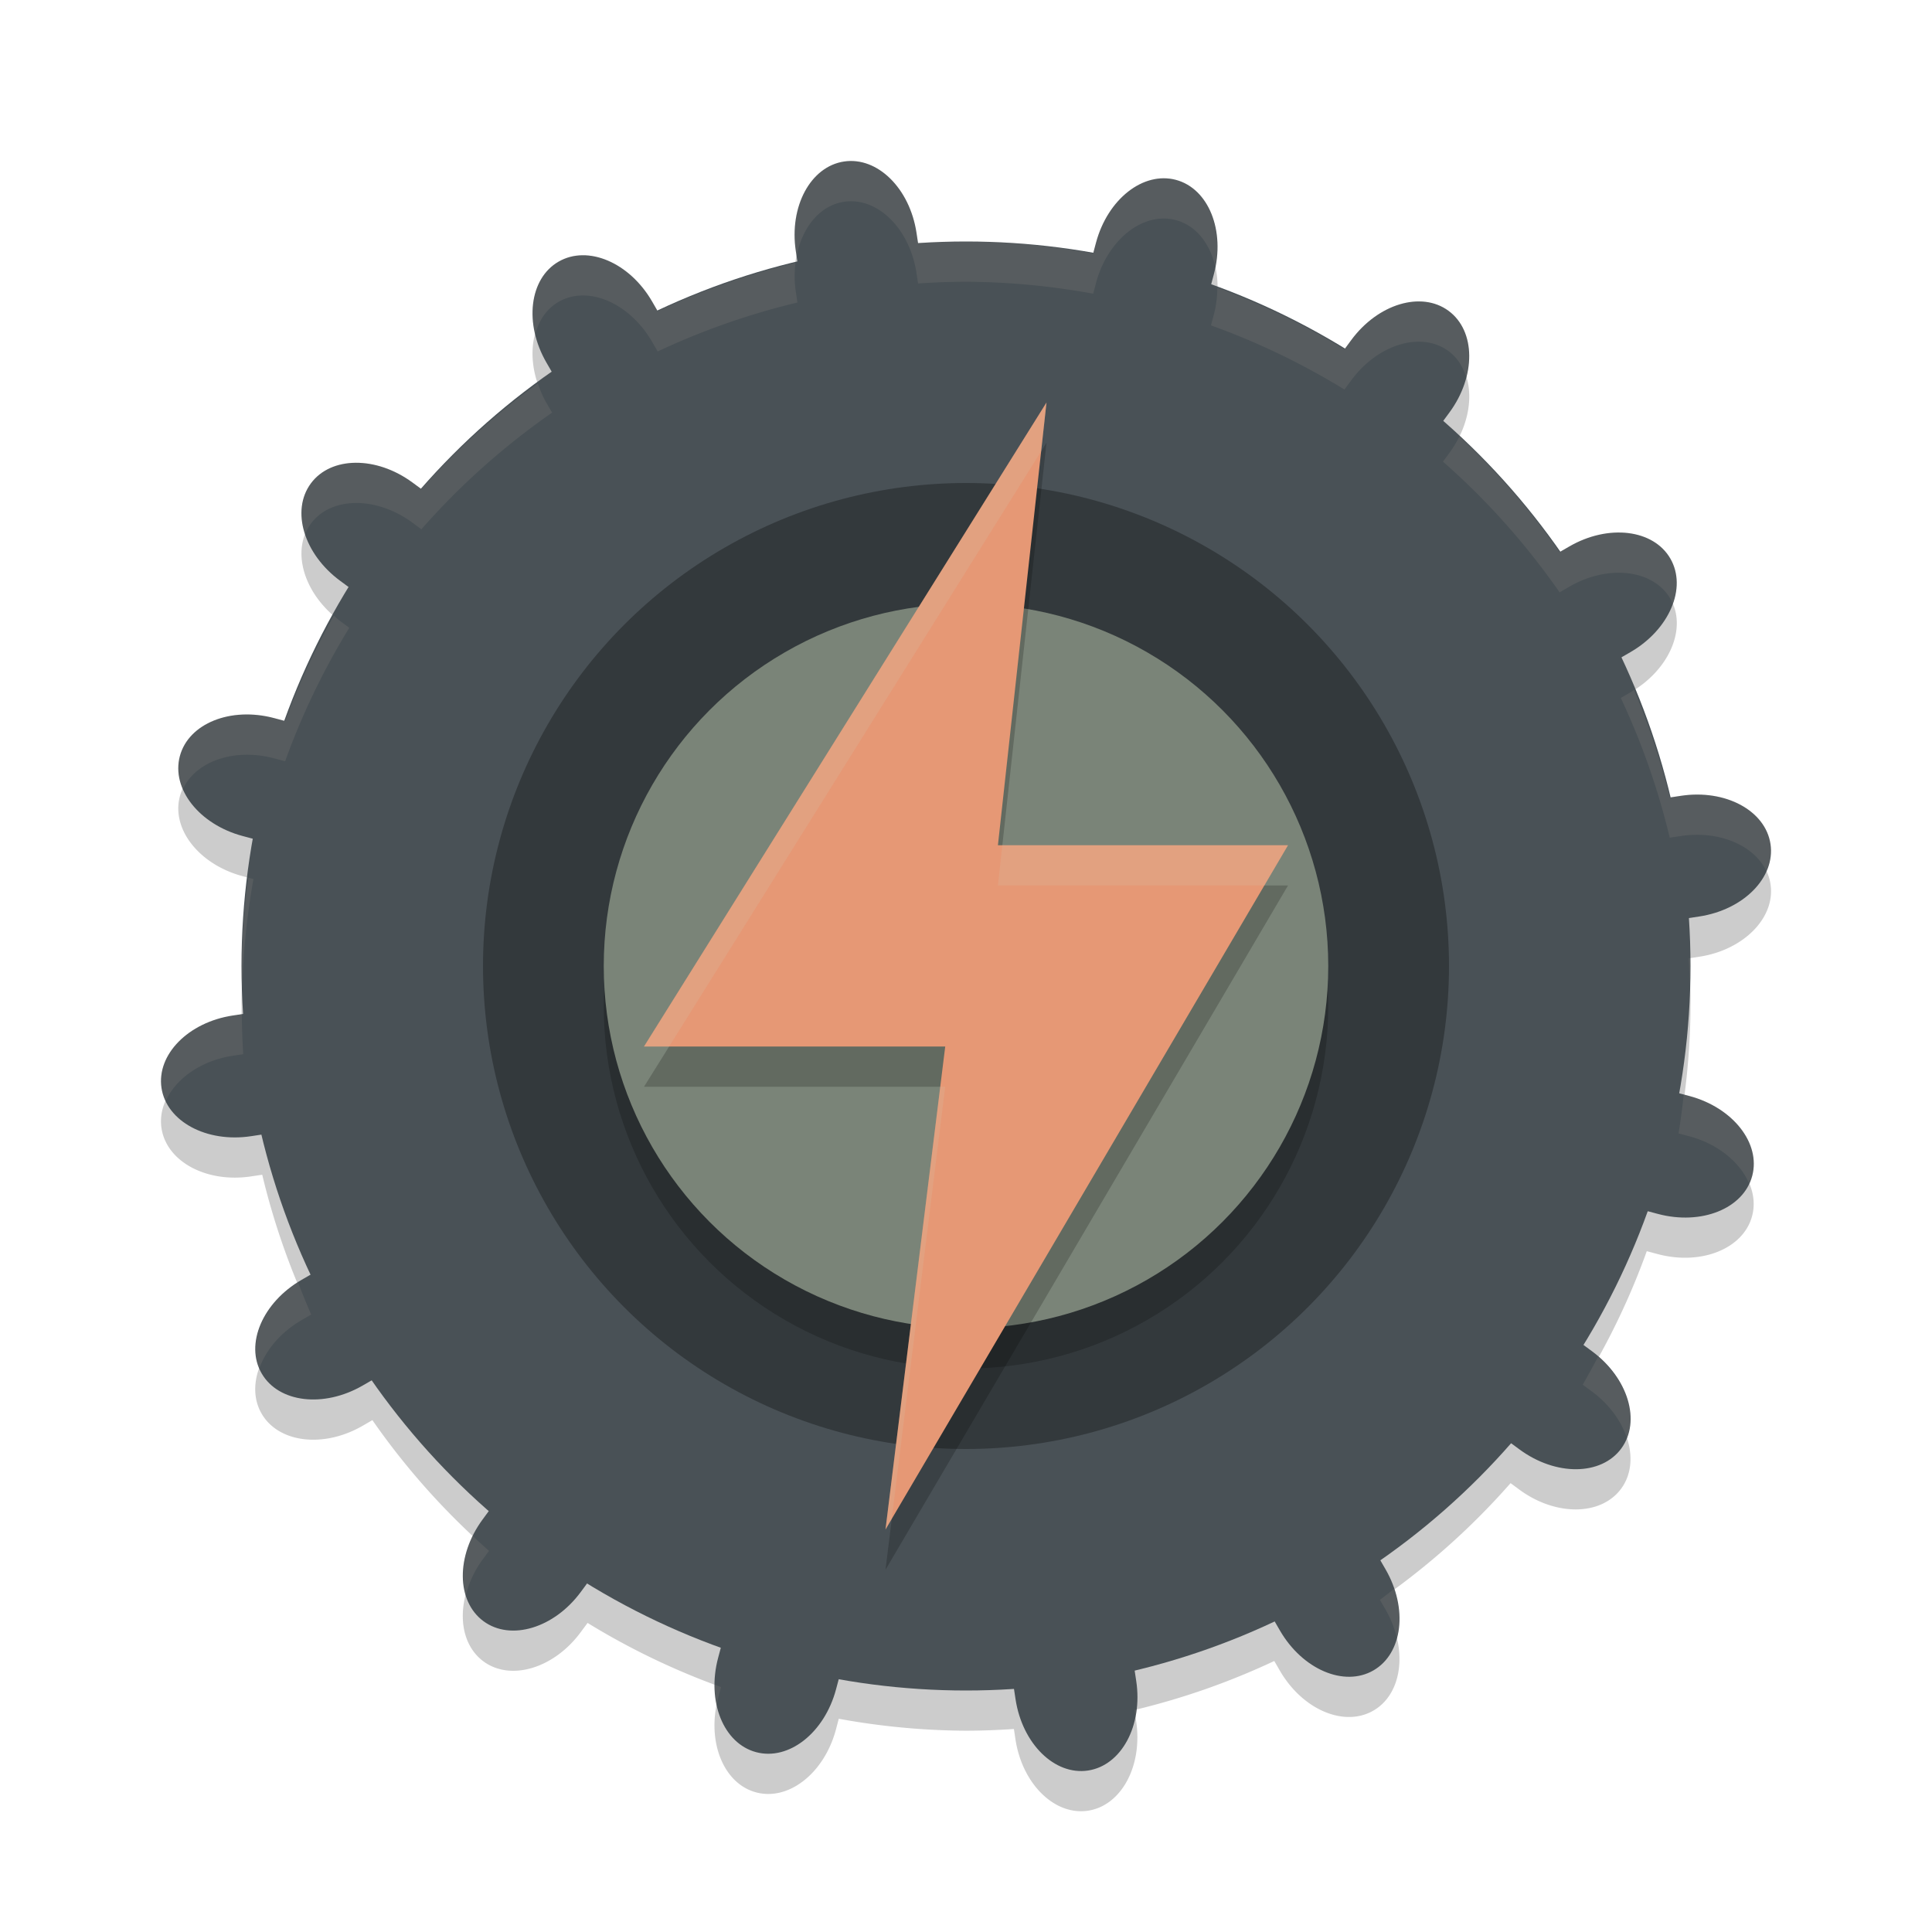 <svg xmlns="http://www.w3.org/2000/svg" width="48" height="48" version="1.1">
 <path style="opacity:0.2" d="m 21.278,5.007 c -0.102,-0.012 -0.207,-0.01 -0.311,0.006 -0.83,0.126 -1.363,1.119 -1.195,2.227 l 0.041,0.275 A 18,18 0 0 0 16.34,8.732 L 16.201,8.492 C 15.641,7.522 14.604,7.079 13.877,7.5 13.15,7.92 13.016,9.04 13.576,10.009 l 0.141,0.242 a 18,18 0 0 0 -3.248,2.899 L 10.25,12.988 C 9.348,12.324 8.221,12.335 7.723,13.011 7.225,13.688 7.55,14.765 8.451,15.429 l 0.227,0.168 A 18,18 0 0 0 7.084,18.914 L 6.815,18.842 C 5.732,18.553 4.685,18.973 4.469,19.785 4.252,20.597 4.949,21.481 6.031,21.769 l 0.266,0.07 a 18,18 0 0 0 -0.297,3.16 18,18 0 0 0 0.043,1.191 l -0.258,0.039 c -1.107,0.168 -1.898,0.972 -1.772,1.803 0.126,0.83 1.119,1.363 2.227,1.195 l 0.275,-0.041 a 18,18 0 0 0 1.217,3.473 l -0.24,0.139 c -0.969,0.561 -1.413,1.597 -0.992,2.324 0.421,0.727 1.54,0.862 2.51,0.301 L 9.252,35.283 a 18,18 0 0 0 2.899,3.248 l -0.162,0.219 c -0.664,0.902 -0.653,2.029 0.023,2.527 0.676,0.498 1.754,0.173 2.418,-0.729 l 0.168,-0.227 a 18,18 0 0 0 3.316,1.594 l -0.072,0.27 c -0.289,1.082 0.132,2.129 0.943,2.346 0.812,0.217 1.695,-0.48 1.984,-1.563 l 0.07,-0.266 a 18,18 0 0 0 3.16,0.297 18,18 0 0 0 1.191,-0.043 l 0.039,0.258 c 0.168,1.107 0.972,1.898 1.803,1.772 0.83,-0.126 1.363,-1.119 1.195,-2.227 l -0.041,-0.275 a 18,18 0 0 0 3.473,-1.217 l 0.139,0.24 c 0.561,0.969 1.597,1.413 2.324,0.992 0.727,-0.421 0.862,-1.54 0.301,-2.51 l -0.141,-0.242 a 18,18 0 0 0 3.248,-2.899 l 0.219,0.162 c 0.902,0.664 2.029,0.653 2.527,-0.023 0.498,-0.676 0.173,-1.754 -0.729,-2.418 l -0.227,-0.168 a 18,18 0 0 0 1.594,-3.316 l 0.27,0.072 c 1.082,0.289 2.129,-0.132 2.346,-0.943 0.217,-0.812 -0.48,-1.695 -1.563,-1.984 l -0.266,-0.07 A 18,18 0 0 0 42.001,25 18,18 0 0 0 41.958,23.809 l 0.258,-0.039 c 1.107,-0.168 1.898,-0.972 1.772,-1.803 -0.126,-0.83 -1.119,-1.363 -2.227,-1.195 l -0.275,0.041 a 18,18 0 0 0 -1.217,-3.473 l 0.24,-0.139 c 0.969,-0.561 1.413,-1.597 0.992,-2.324 -0.421,-0.727 -1.54,-0.862 -2.51,-0.301 l -0.242,0.141 A 18,18 0 0 0 35.85,11.468 L 36.012,11.25 C 36.677,10.348 36.665,9.22 35.989,8.722 35.313,8.224 34.235,8.549 33.571,9.451 L 33.403,9.677 A 18,18 0 0 0 30.087,8.084 L 30.159,7.814 C 30.448,6.732 30.027,5.685 29.215,5.468 28.404,5.252 27.52,5.949 27.231,7.031 l -0.07,0.266 a 18,18 0 0 0 -3.16,-0.297 18,18 0 0 0 -1.191,0.043 L 22.77,6.785 C 22.623,5.816 21.99,5.089 21.278,5.007 Z"/>
 <path style="fill:#495156" d="M 20.968,4.013 C 20.137,4.139 19.604,5.132 19.772,6.239 L 21.299,16.303 16.202,7.492 C 15.641,6.522 14.604,6.08 13.877,6.501 13.15,6.921 13.016,8.041 13.577,9.01 l 5.473,9.461 -8.801,-6.482 C 9.347,11.325 8.221,11.335 7.723,12.011 7.224,12.687 7.549,13.766 8.451,14.43 L 16.649,20.469 6.814,17.842 c -1.082,-0.289 -2.128,0.131 -2.345,0.943 -0.217,0.812 0.479,1.697 1.561,1.986 L 16.592,23.59 5.784,25.23 c -1.107,0.168 -1.897,0.972 -1.771,1.802 0.126,0.83 1.119,1.364 2.226,1.196 L 16.303,26.701 7.492,31.798 c -0.969,0.561 -1.412,1.598 -0.991,2.325 0.421,0.727 1.54,0.861 2.51,0.3 l 9.461,-5.473 -6.482,8.801 c -0.664,0.902 -0.654,2.028 0.022,2.527 0.676,0.498 1.755,0.173 2.419,-0.728 l 6.038,-8.198 -2.627,9.835 c -0.289,1.082 0.131,2.128 0.943,2.345 0.812,0.217 1.697,-0.479 1.986,-1.561 l 2.82,-10.561 1.64,10.807 c 0.168,1.107 0.972,1.897 1.802,1.771 0.83,-0.126 1.364,-1.119 1.196,-2.226 l -1.527,-10.064 5.097,8.811 c 0.561,0.969 1.598,1.412 2.325,0.991 0.727,-0.421 0.861,-1.54 0.3,-2.51 l -5.473,-9.461 8.801,6.482 c 0.902,0.664 2.028,0.654 2.527,-0.022 0.498,-0.676 0.173,-1.755 -0.728,-2.419 l -8.198,-6.038 9.835,2.627 c 1.082,0.289 2.128,-0.131 2.345,-0.943 0.217,-0.812 -0.479,-1.697 -1.561,-1.986 L 31.408,24.41 42.216,22.77 c 1.107,-0.168 1.897,-0.972 1.771,-1.802 -0.126,-0.83 -1.119,-1.364 -2.226,-1.196 l -10.064,1.527 8.811,-5.097 c 0.969,-0.561 1.412,-1.598 0.991,-2.325 -0.421,-0.727 -1.54,-0.861 -2.51,-0.3 l -9.461,5.473 6.482,-8.801 C 36.675,9.347 36.665,8.221 35.989,7.723 35.313,7.224 34.234,7.549 33.57,8.451 L 27.531,16.649 30.158,6.814 C 30.447,5.732 30.027,4.686 29.216,4.469 28.404,4.252 27.519,4.948 27.23,6.03 L 24.41,16.592 22.77,5.784 C 22.602,4.677 21.798,3.887 20.968,4.013 Z"/>
 <circle style="fill:#495156" cx="24" cy="24" r="18"/>
 <circle style="opacity:0.3" cx="24" cy="24" r="12"/>
 <circle style="opacity:0.2" cx="24" cy="25" r="9"/>
 <circle style="fill:#7a8478" cx="24" cy="24" r="9"/>
 <path style="opacity:0.2" d="M 26,11 24.793,22 H 32 L 22,39 23.484,27 H 16 Z"/>
 <path style="fill:#e69875" d="M 26,10 24.793,21 H 32 L 22,38 23.484,26 H 16 Z"/>
 <path style="opacity:0.2;fill:#d3c6aa" d="M 26 10 L 16 26 L 16.625 26 L 25.867 11.213 L 26 10 z M 24.902 21 L 24.793 22 L 31.412 22 L 32 21 L 24.902 21 z M 23.361 27 L 22 38 L 22.156 37.734 L 23.484 27 L 23.361 27 z"/>
 <path style="opacity:0.1;fill:#d3c6aa" d="M 21.277 4.008 C 21.176 3.996 21.071 3.998 20.967 4.014 C 20.136 4.14 19.603 5.133 19.771 6.24 L 19.791 6.365 C 19.928 5.652 20.366 5.105 20.967 5.014 C 21.071 4.998 21.176 4.996 21.277 5.008 C 21.99 5.09 22.623 5.816 22.77 6.785 L 22.809 7.043 A 18 18 0 0 1 24 7 A 18 18 0 0 1 27.16 7.297 L 27.23 7.031 C 27.519 5.949 28.403 5.252 29.215 5.469 C 29.714 5.602 30.064 6.052 30.193 6.629 C 30.39 5.616 29.98 4.673 29.215 4.469 C 28.403 4.252 27.519 4.949 27.23 6.031 L 27.16 6.297 A 18 18 0 0 0 24 6 A 18 18 0 0 0 22.809 6.043 L 22.77 5.785 C 22.623 4.816 21.99 4.09 21.277 4.008 z M 14.469 6.342 C 14.261 6.344 14.059 6.395 13.877 6.5 C 13.323 6.821 13.117 7.548 13.297 8.305 C 13.39 7.96 13.581 7.671 13.877 7.5 C 14.604 7.079 15.64 7.523 16.201 8.492 L 16.34 8.732 A 18 18 0 0 1 19.812 7.516 L 19.771 7.24 C 19.734 6.994 19.736 6.756 19.764 6.529 A 18 18 0 0 0 16.34 7.732 L 16.201 7.492 C 15.781 6.765 15.093 6.334 14.469 6.342 z M 30.244 7.145 C 30.243 7.362 30.219 7.587 30.158 7.814 L 30.086 8.084 A 18 18 0 0 1 33.402 9.678 L 33.57 9.451 C 34.234 8.549 35.312 8.225 35.988 8.723 C 36.206 8.883 36.348 9.113 36.428 9.375 C 36.599 8.712 36.456 8.067 35.988 7.723 C 35.312 7.225 34.234 7.549 33.57 8.451 L 33.402 8.678 A 18 18 0 0 0 30.244 7.145 z M 13.363 9.525 A 18 18 0 0 0 10.469 12.15 L 10.25 11.988 C 9.348 11.324 8.221 11.335 7.723 12.012 C 7.465 12.362 7.431 12.819 7.58 13.271 C 7.617 13.18 7.663 13.093 7.723 13.012 C 8.221 12.335 9.348 12.324 10.25 12.988 L 10.469 13.15 A 18 18 0 0 1 13.717 10.252 L 13.576 10.01 C 13.484 9.851 13.418 9.688 13.363 9.525 z M 36.258 10.842 C 36.19 10.981 36.109 11.118 36.012 11.25 L 35.85 11.469 A 18 18 0 0 1 38.748 14.717 L 38.99 14.576 C 39.96 14.015 41.079 14.15 41.5 14.877 C 41.524 14.919 41.536 14.964 41.555 15.008 C 41.697 14.616 41.695 14.214 41.5 13.877 C 41.079 13.15 39.96 13.015 38.99 13.576 L 38.748 13.717 A 18 18 0 0 0 36.258 10.842 z M 8.295 15.295 A 18 18 0 0 0 7.084 17.914 L 6.814 17.842 C 5.732 17.553 4.685 17.974 4.469 18.785 C 4.396 19.058 4.434 19.336 4.547 19.6 C 4.865 18.915 5.821 18.576 6.814 18.842 L 7.084 18.914 A 18 18 0 0 1 8.678 15.598 L 8.451 15.43 C 8.394 15.388 8.347 15.34 8.295 15.295 z M 40.598 17.141 C 40.567 17.16 40.54 17.183 40.508 17.201 L 40.268 17.34 A 18 18 0 0 1 41.484 20.812 L 41.76 20.771 C 42.714 20.627 43.582 21.004 43.885 21.643 C 43.98 21.427 44.022 21.199 43.986 20.967 C 43.86 20.136 42.867 19.603 41.76 19.771 L 41.484 19.812 A 18 18 0 0 0 40.598 17.141 z M 6.168 21.807 A 18 18 0 0 0 6 24 A 18 18 0 0 0 6.02 24.549 A 18 18 0 0 1 6.297 21.84 L 6.168 21.807 z M 41.992 23.803 L 41.957 23.809 A 18 18 0 0 1 41.98 24.459 A 18 18 0 0 0 42 24 A 18 18 0 0 0 41.992 23.803 z M 6.008 25.197 L 5.785 25.23 C 4.678 25.398 3.888 26.203 4.014 27.033 C 4.031 27.148 4.069 27.255 4.117 27.357 C 4.362 26.805 4.988 26.351 5.785 26.23 L 6.043 26.191 A 18 18 0 0 1 6.008 25.197 z M 41.832 27.193 A 18 18 0 0 1 41.703 28.16 L 41.969 28.23 C 42.689 28.423 43.232 28.88 43.455 29.402 C 43.484 29.341 43.513 29.281 43.531 29.215 C 43.748 28.403 43.051 27.519 41.969 27.23 L 41.832 27.193 z M 7.404 31.859 C 6.554 32.397 6.153 33.299 6.445 33.99 C 6.611 33.537 6.973 33.099 7.492 32.799 L 7.732 32.66 A 18 18 0 0 1 7.404 31.859 z M 39.705 33.705 A 18 18 0 0 1 39.322 34.402 L 39.549 34.57 C 39.983 34.89 40.281 35.308 40.42 35.729 C 40.669 35.107 40.382 34.288 39.705 33.705 z M 11.744 38.16 C 11.496 38.666 11.442 39.194 11.574 39.627 C 11.651 39.33 11.783 39.029 11.988 38.75 L 12.15 38.531 A 18 18 0 0 1 11.744 38.16 z M 34.637 39.475 A 18 18 0 0 1 34.283 39.748 L 34.424 39.99 C 34.556 40.219 34.649 40.457 34.705 40.691 C 34.802 40.327 34.781 39.901 34.637 39.475 z M 17.758 41.854 C 17.757 42.034 17.77 42.208 17.807 42.371 C 17.819 42.309 17.825 42.248 17.842 42.186 L 17.914 41.916 A 18 18 0 0 1 17.758 41.854 z M 28.236 42.471 A 18 18 0 0 1 28.188 42.484 L 28.211 42.641 C 28.222 42.585 28.229 42.528 28.236 42.471 z"/>
</svg>
